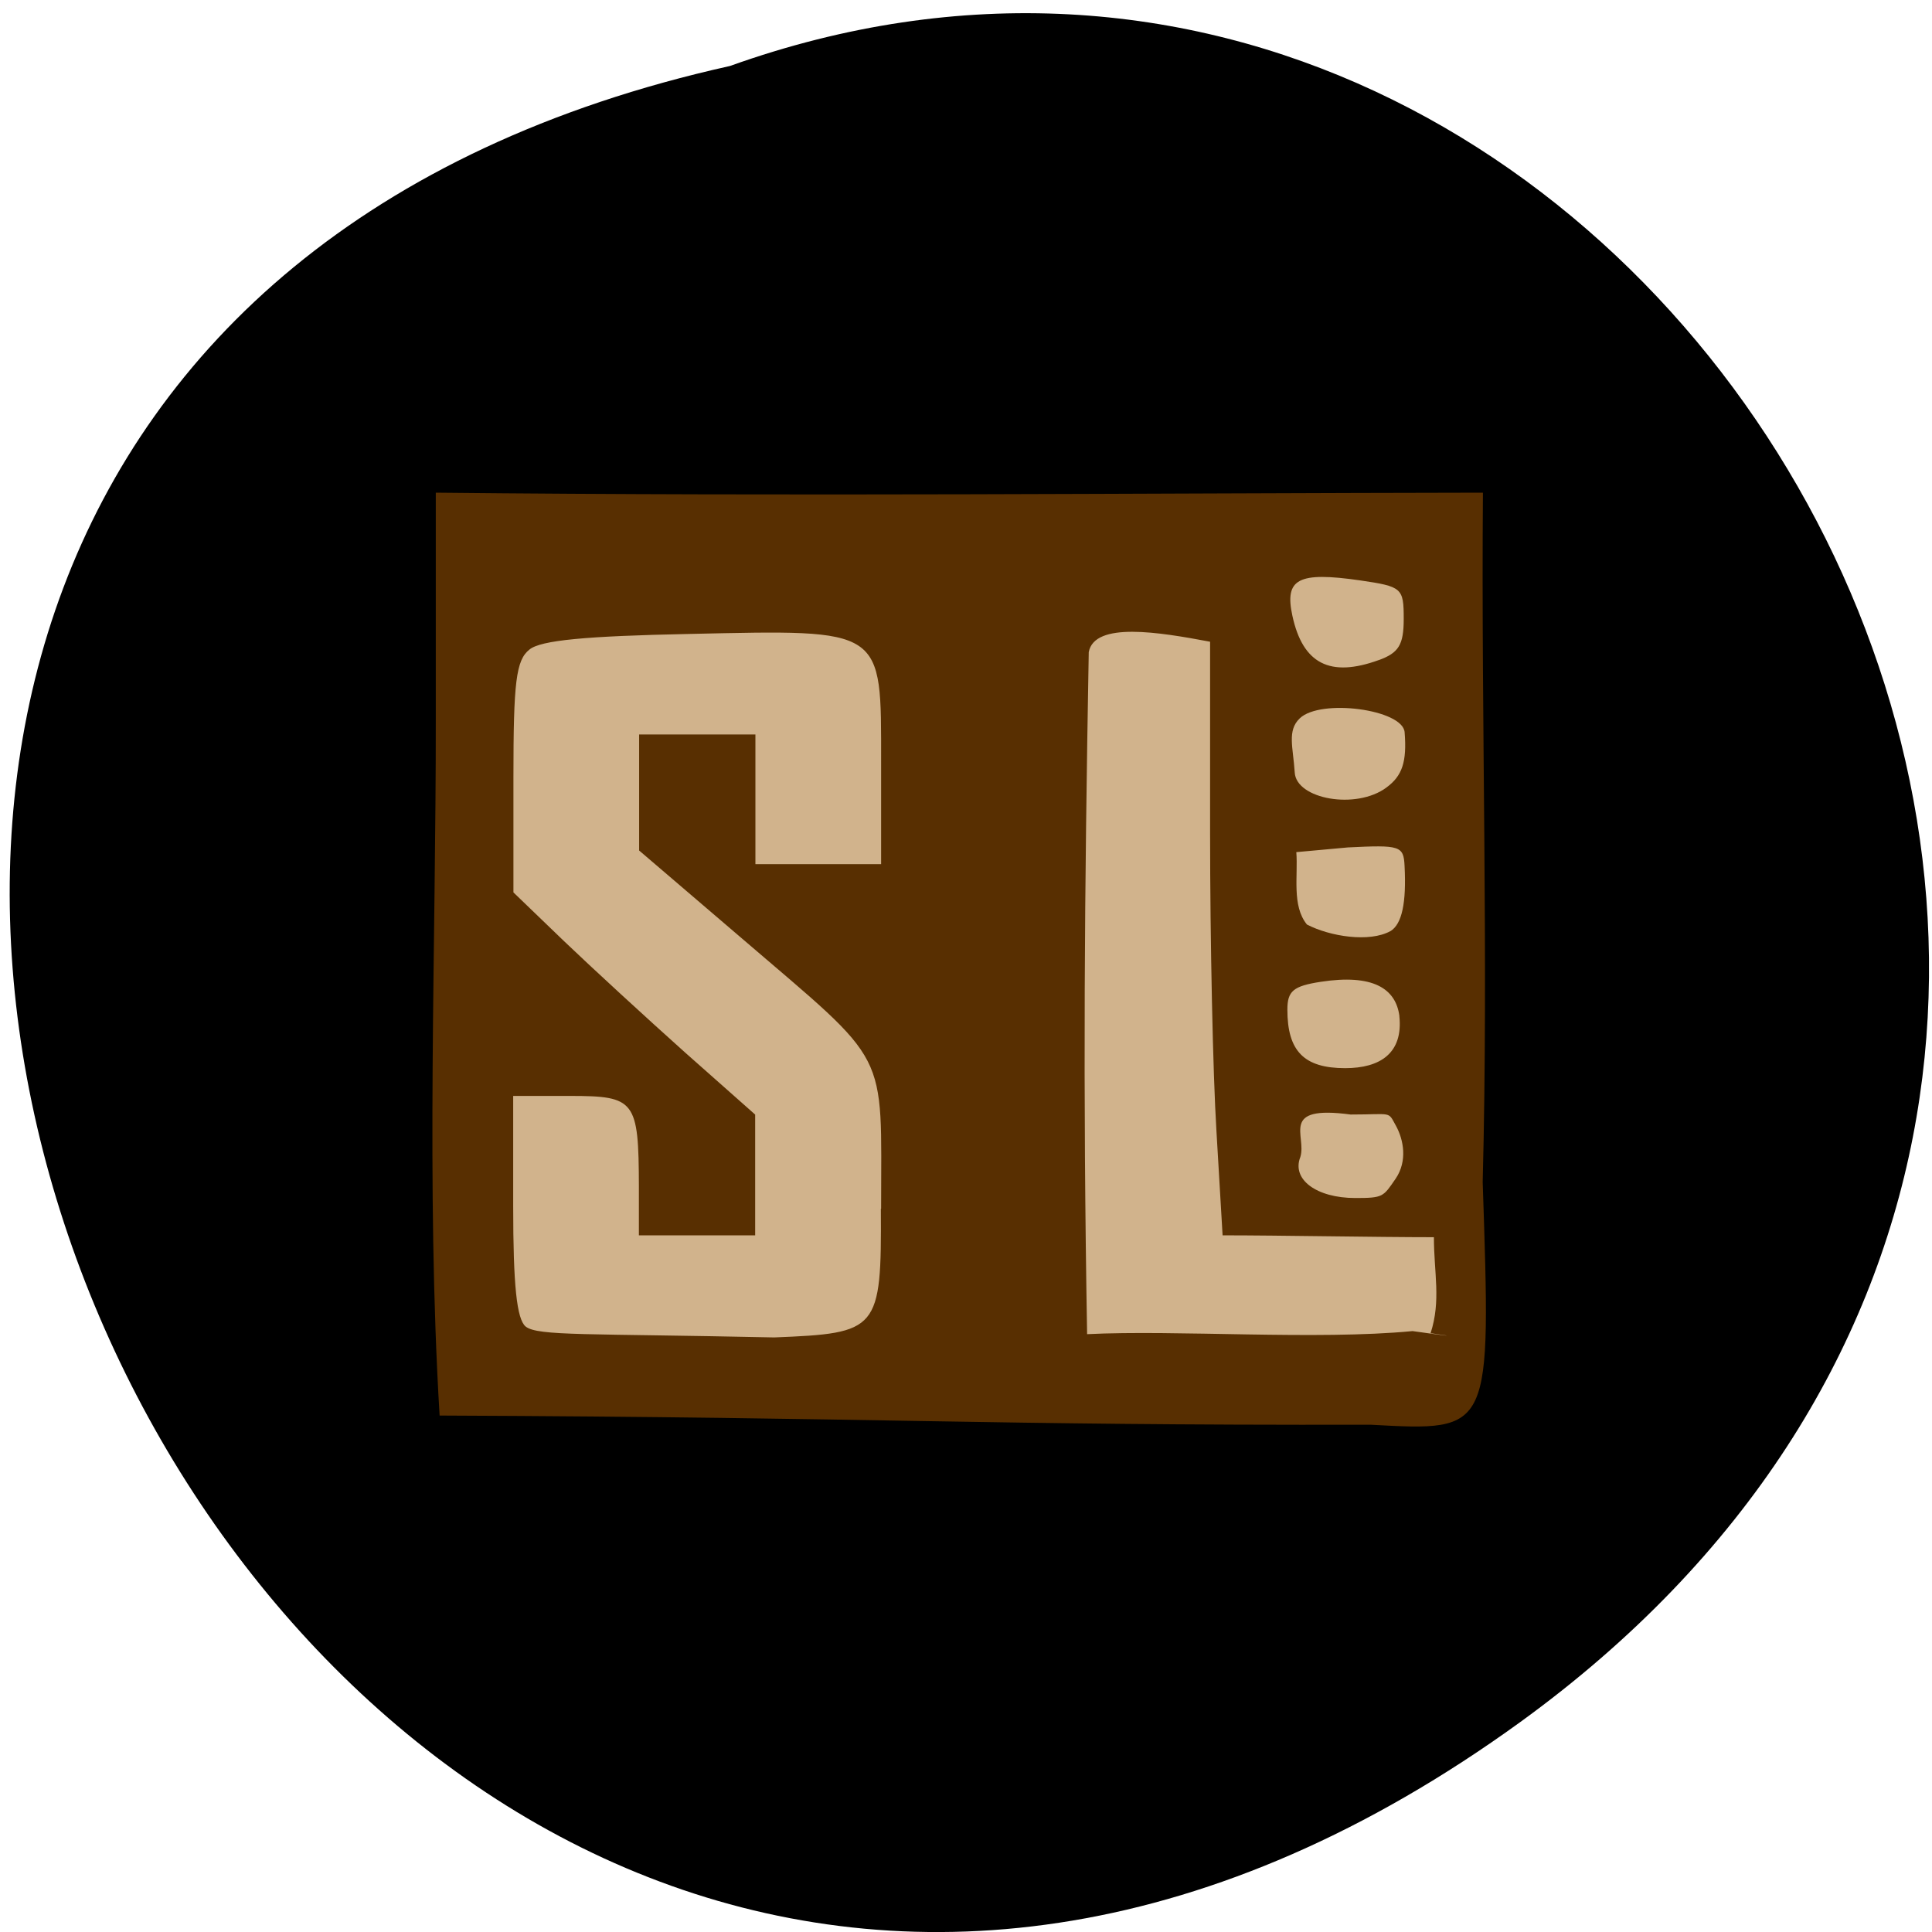 <svg xmlns="http://www.w3.org/2000/svg" viewBox="0 0 32 32"><path d="m 25.18 28.523 c -20.418 14.789 -37.3 -22.04 -13.09 -27.43 c 15.422 -5.52 28.21 16.469 13.09 27.43"/><path d="m 8.715 8.766 h 15.14 c 0.285 0 0.516 0.363 0.516 0.816 v 12.11 c 0 0.453 -0.23 0.82 -0.516 0.82 h -15.14 c -0.285 0 -0.52 -0.367 -0.52 -0.82 v -12.11 c 0 -0.453 0.234 -0.816 0.52 -0.816" fill="#d1b38c"/><path d="m 7.281 23.441 c -0.227 -3.762 -0.059 -7.773 -0.063 -11.551 v -3.73 c 5.969 0.063 11.73 0.008 17.344 0 c -0.031 3.887 0.094 7.609 -0.004 11.418 c 0.137 4.152 0.16 4.129 -1.855 4.02 c -6.535 0.012 -7.941 -0.121 -15.422 -0.152 m 7.313 -3.422 c 0 -2.684 0.172 -2.355 -2.305 -4.48 l -1.703 -1.457 c 0 -0.641 0 -1.281 0 -1.922 c 0.645 0 1.285 0 1.926 0 c 0 0.715 0 1.434 0 2.148 c 0.695 0 1.391 0 2.082 0 v -1.684 c 0 -2.242 0.07 -2.199 -3.172 -2.129 c -1.727 0.035 -2.465 0.105 -2.652 0.258 c -0.223 0.176 -0.266 0.535 -0.266 2.117 v 1.906 l 0.84 0.809 c 0.465 0.445 1.367 1.273 2 1.84 l 1.164 1.031 c 0 0.668 0 1.336 0 2 c -0.641 0 -1.281 0 -1.926 0 v -0.809 c -0.004 -1.426 -0.059 -1.5 -1.141 -1.5 h -0.941 v 1.828 c 0 1.309 0.059 1.871 0.207 1.992 c 0.203 0.16 1.023 0.113 4.117 0.18 c 1.727 -0.07 1.777 -0.109 1.766 -2.133 m 9.105 2.063 c 0.176 -0.543 0.055 -0.996 0.055 -1.59 c -0.945 0 -2.555 -0.031 -3.5 -0.031 l -0.102 -1.73 c -0.059 -0.953 -0.105 -3.164 -0.105 -4.918 v -3.184 c -0.848 -0.16 -1.914 -0.336 -2.01 0.172 c -0.07 3.965 -0.098 7.207 -0.027 11.297 c 1.48 -0.074 3.797 0.102 5.391 -0.051 c 0.512 0.074 0.813 0.105 0.297 0.035 m -0.578 -2.559 c 0.199 -0.293 0.133 -0.645 0.004 -0.879 c -0.137 -0.246 -0.051 -0.184 -0.75 -0.184 c -1.188 -0.16 -0.723 0.352 -0.832 0.703 c -0.148 0.371 0.266 0.68 0.91 0.68 c 0.465 0 0.461 -0.02 0.668 -0.32 m 0.063 -2.691 c -0.059 -0.461 -0.441 -0.703 -1.305 -0.57 c -0.453 0.07 -0.551 0.152 -0.551 0.461 c 0 0.688 0.277 0.969 0.957 0.969 c 0.582 0 0.961 -0.25 0.898 -0.859 m -0.148 -1.41 c 0.191 -0.117 0.266 -0.469 0.234 -1.082 c -0.016 -0.332 -0.074 -0.348 -0.938 -0.305 l -0.855 0.078 c 0.031 0.391 -0.078 0.887 0.176 1.199 c 0.383 0.199 1.035 0.301 1.383 0.109 m -0.066 -2.379 c 0.262 -0.191 0.34 -0.426 0.301 -0.914 c -0.027 -0.379 -1.395 -0.563 -1.738 -0.23 c -0.211 0.203 -0.109 0.477 -0.082 0.898 c 0.027 0.438 1.016 0.621 1.52 0.246 m -0.129 -2.109 c 0.332 -0.121 0.414 -0.254 0.414 -0.684 c 0 -0.512 -0.027 -0.535 -0.723 -0.637 c -1.027 -0.148 -1.254 -0.027 -1.121 0.586 c 0.172 0.797 0.625 1.027 1.43 0.734" fill="#582f01"/></svg>